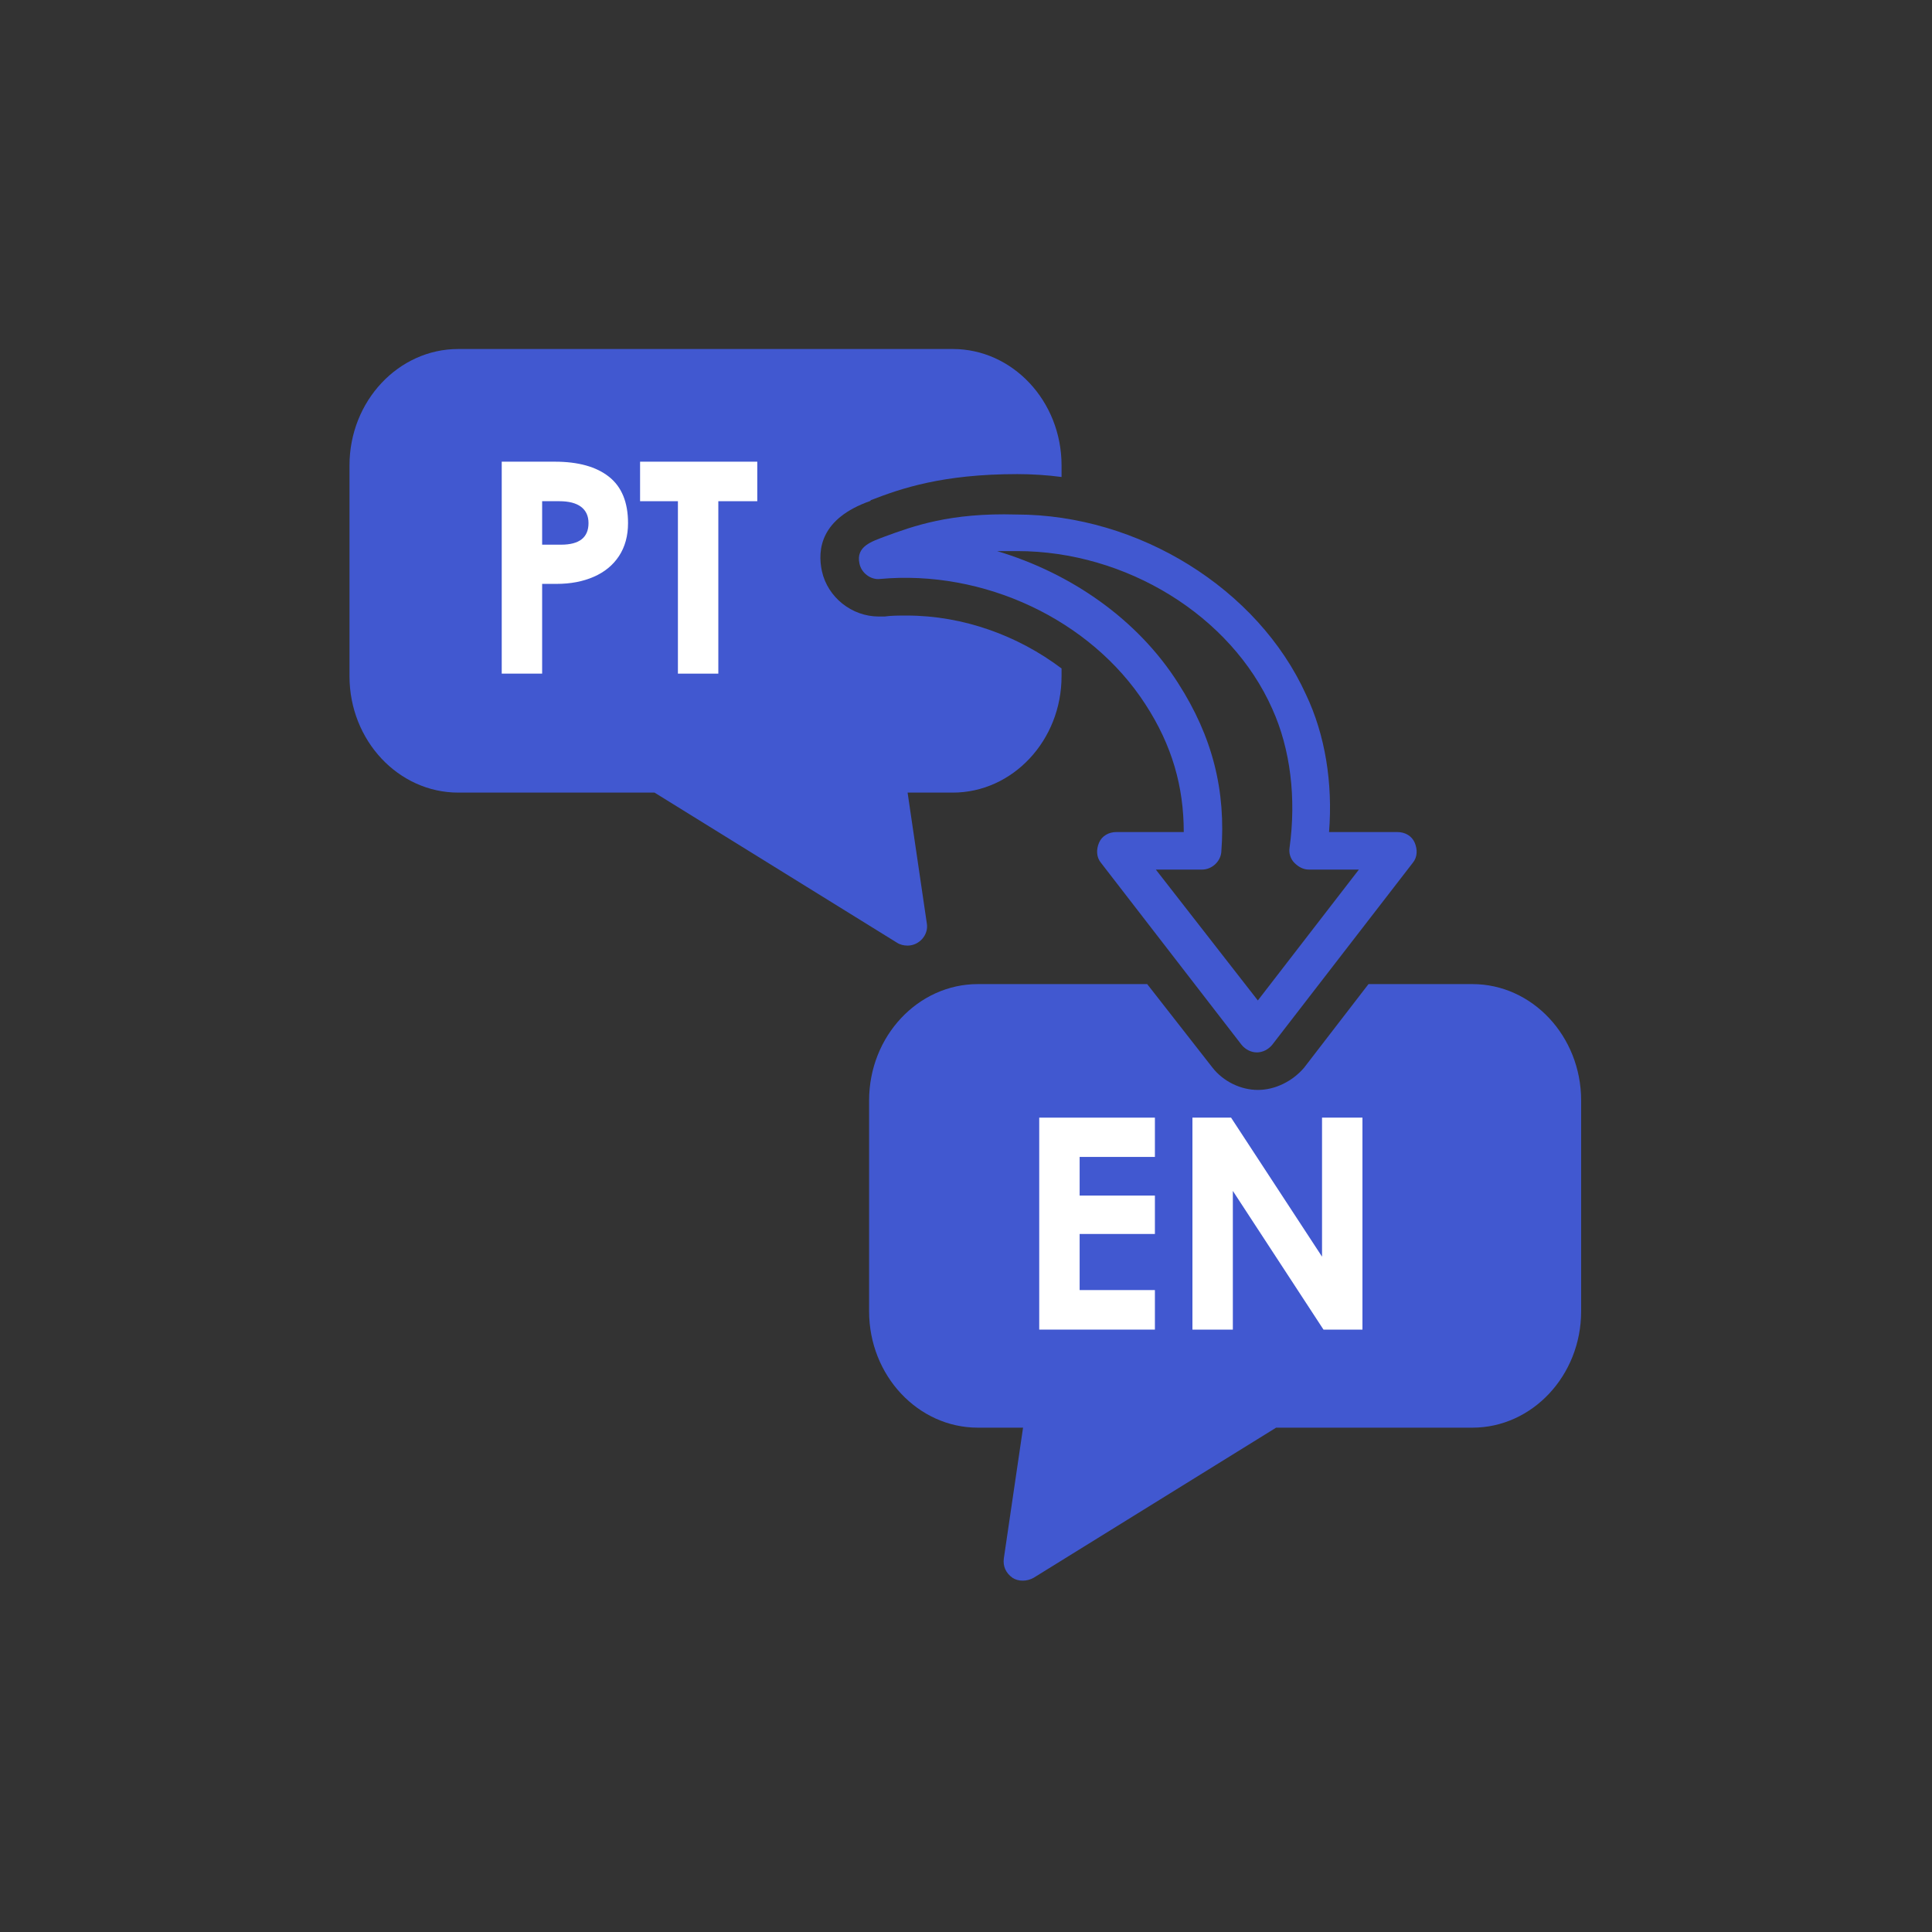 <svg xmlns="http://www.w3.org/2000/svg" xmlns:xlink="http://www.w3.org/1999/xlink" width="500" zoomAndPan="magnify" viewBox="0 0 375 375" height="500" preserveAspectRatio="xMidYMid meet" version="1.0"><rect x="0" y="0" width="375" height="375" fill="#333333" stroke="none"/><defs><g/><clipPath id="f4f34ce1c5"><path d="M 67.742 67.742 L 207 67.742 L 207 184 L 67.742 184 Z M 67.742 67.742 " clip-rule="nonzero"/></clipPath><clipPath id="9e9163a8e5"><path d="M 168 191 L 306.992 191 L 306.992 306.992 L 168 306.992 Z M 168 191 " clip-rule="nonzero"/></clipPath></defs><g clip-path="url(#f4f34ce1c5)"><path fill="#4158d0" d="M 206.047 129.75 C 197.641 123.402 186.996 119.477 175.977 119.477 C 174.48 119.477 172.988 119.477 171.68 119.664 C 171.305 119.664 170.934 119.664 170.559 119.664 C 165.328 119.664 160.66 115.93 159.539 110.887 C 158.605 106.59 159.352 100.613 168.879 97.254 L 169.066 97.066 C 174.855 94.824 182.887 92.023 197.453 92.023 C 200.254 92.023 203.242 92.211 206.047 92.582 L 206.047 90.344 C 206.047 77.828 196.52 67.742 184.941 67.742 L 88.941 67.742 C 77.363 67.742 67.836 77.828 67.836 90.344 L 67.836 131.246 C 67.836 143.758 77.363 153.844 88.941 153.844 L 127.043 153.844 L 174.109 182.98 C 174.668 183.352 175.414 183.539 176.164 183.539 C 178.402 183.539 180.27 181.484 179.898 179.246 L 176.164 153.844 L 184.941 153.844 C 196.52 153.844 206.047 143.758 206.047 131.246 Z M 206.047 129.75 " fill-opacity="1" fill-rule="nonzero"/></g><path fill="#4158d0" d="M 171.68 104.164 C 169.254 105.098 166.078 106.031 166.824 109.395 C 167.199 111.262 169.066 112.566 170.746 112.383 C 190.918 110.512 211.648 120.227 222.293 136.66 C 227.523 144.691 229.766 152.723 229.766 161.5 L 216.691 161.5 C 215.195 161.5 213.891 162.25 213.328 163.555 C 212.77 164.863 212.77 166.355 213.703 167.477 L 240.973 202.777 C 241.719 203.711 242.84 204.27 243.961 204.27 C 245.078 204.27 246.199 203.711 246.949 202.777 L 274.215 167.477 C 275.148 166.355 275.148 164.863 274.59 163.555 C 274.027 162.25 272.723 161.5 271.227 161.5 L 257.969 161.5 C 258.715 151.977 257.219 142.637 253.484 134.793 C 244.145 114.25 220.988 99.867 197.266 99.867 C 184.379 99.496 177.281 102.109 171.68 104.164 Z M 246.949 137.594 C 250.496 145.438 251.617 154.965 250.309 164.488 C 250.121 165.609 250.496 166.73 251.242 167.477 C 251.992 168.227 252.926 168.785 254.043 168.785 L 263.758 168.785 L 244.145 194.188 L 224.348 168.785 L 233.312 168.785 C 235.18 168.785 236.863 167.293 237.051 165.422 C 237.984 153.469 235.367 143.012 228.645 132.551 C 220.801 120.227 207.914 111.262 193.531 106.965 C 194.84 106.965 196.148 106.965 197.453 106.965 C 218.559 106.965 238.918 119.477 246.949 137.594 Z M 246.949 137.594 " fill-opacity="1" fill-rule="nonzero"/><g clip-path="url(#9e9163a8e5)"><path fill="#4158d0" d="M 285.797 191.012 L 265.625 191.012 L 253.109 207.258 C 250.871 209.875 247.508 211.555 244.145 211.555 C 240.785 211.555 237.422 209.875 235.367 207.258 L 222.668 191.012 L 189.797 191.012 C 178.219 191.012 168.691 201.098 168.691 213.609 L 168.691 254.512 C 168.691 267.023 178.219 277.109 189.797 277.109 L 198.574 277.109 L 194.84 302.512 C 194.652 304.004 195.215 305.312 196.52 306.246 C 197.641 306.992 199.32 306.992 200.629 306.246 L 247.695 277.109 L 285.797 277.109 C 297.375 277.109 306.898 267.023 306.898 254.512 L 306.898 213.609 C 306.898 201.098 297.375 191.012 285.797 191.012 Z M 285.797 191.012 " fill-opacity="1" fill-rule="nonzero"/></g><g fill="#ffffff" fill-opacity="1"><g transform="translate(92.682, 130.753)"><g><path d="M 15.016 -41.141 C 19.555 -41.141 23.055 -40.164 25.516 -38.219 C 27.984 -36.27 29.219 -33.27 29.219 -29.219 C 29.219 -26.738 28.633 -24.609 27.469 -22.828 C 26.301 -21.055 24.664 -19.711 22.562 -18.797 C 20.469 -17.879 18.066 -17.422 15.359 -17.422 L 12.547 -17.422 L 12.547 0 L 4.703 0 L 4.703 -41.141 Z M 16.219 -25.031 C 19.77 -25.031 21.547 -26.426 21.547 -29.219 C 21.547 -30.594 21.066 -31.645 20.109 -32.375 C 19.148 -33.102 17.738 -33.469 15.875 -33.469 L 12.547 -33.469 L 12.547 -25.031 Z M 16.219 -25.031 "/></g></g></g><g fill="#ffffff" fill-opacity="1"><g transform="translate(123.614, 130.753)"><g><path d="M 7.969 -33.469 L 0.625 -33.469 L 0.625 -41.141 L 23.375 -41.141 L 23.375 -33.469 L 15.812 -33.469 L 15.812 0 L 7.969 0 Z M 7.969 -33.469 "/></g></g></g><g fill="#ffffff" fill-opacity="1"><g transform="translate(197.01, 258.075)"><g><path d="M 4.703 -41.141 L 27.156 -41.141 L 27.156 -33.516 L 12.547 -33.516 L 12.547 -26.016 L 27.156 -26.016 L 27.156 -18.562 L 12.547 -18.562 L 12.547 -7.672 L 27.156 -7.672 L 27.156 0 L 4.703 0 Z M 4.703 -41.141 "/></g></g></g><g fill="#ffffff" fill-opacity="1"><g transform="translate(226.747, 258.075)"><g><path d="M 29.859 -41.141 L 37.703 -41.141 L 37.703 0 L 30.141 0 L 12.547 -26.922 L 12.547 0 L 4.703 0 L 4.703 -41.141 L 12.203 -41.141 L 29.859 -14.156 Z M 29.859 -41.141 "/></g></g></g></svg>